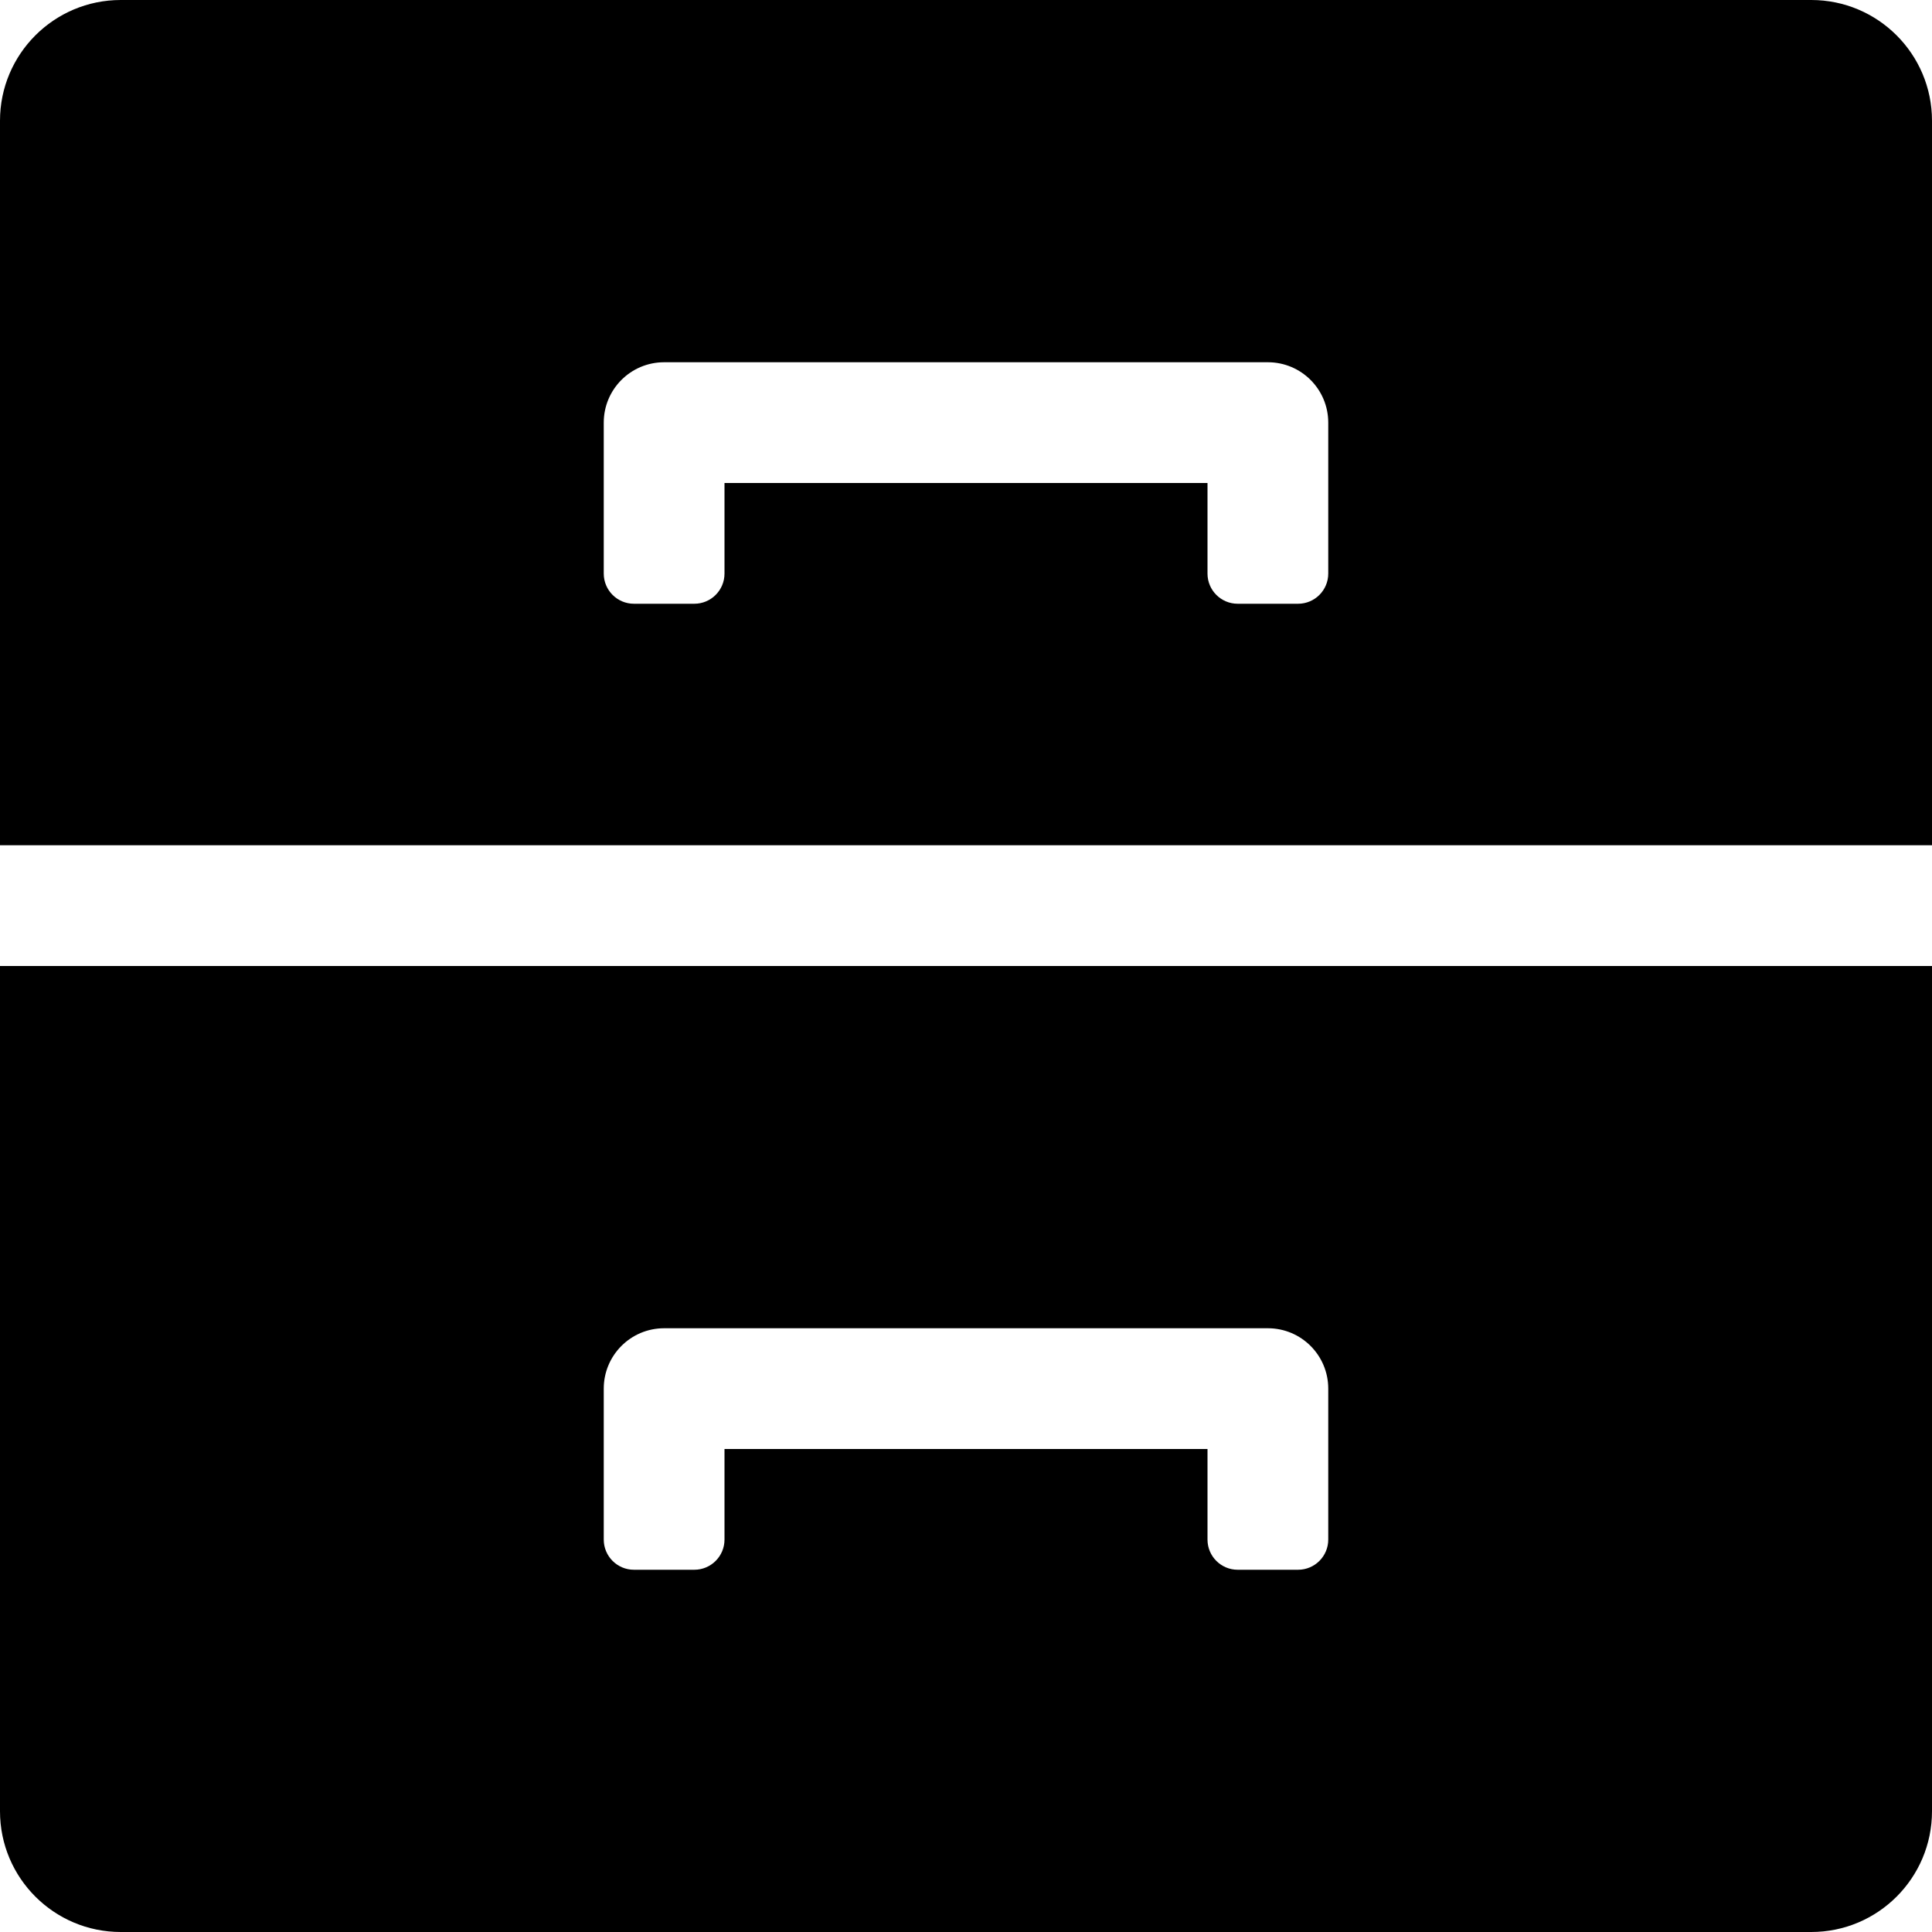 <svg viewBox="0 0 512 512" xmlns="http://www.w3.org/2000/svg"><path d="m480 0h-448c-17.67 0-32 14.33-32 32v192h512v-192c0-17.67-14.33-32-32-32zm-128 152c0 4.42-3.58 8-8 8h-16c-4.42 0-8-3.58-8-8v-24h-128v24c0 4.42-3.58 8-8 8h-16c-4.42 0-8-3.58-8-8v-40c0-8.84 7.16-16 16-16h160c8.84 0 16 7.16 16 16zm-352 328c0 17.67 14.33 32 32 32h448c17.67 0 32-14.33 32-32v-224h-512zm160-112c0-8.84 7.16-16 16-16h160c8.84 0 16 7.16 16 16v40c0 4.42-3.58 8-8 8h-16c-4.42 0-8-3.58-8-8v-24h-128v24c0 4.42-3.58 8-8 8h-16c-4.42 0-8-3.58-8-8z"/></svg>